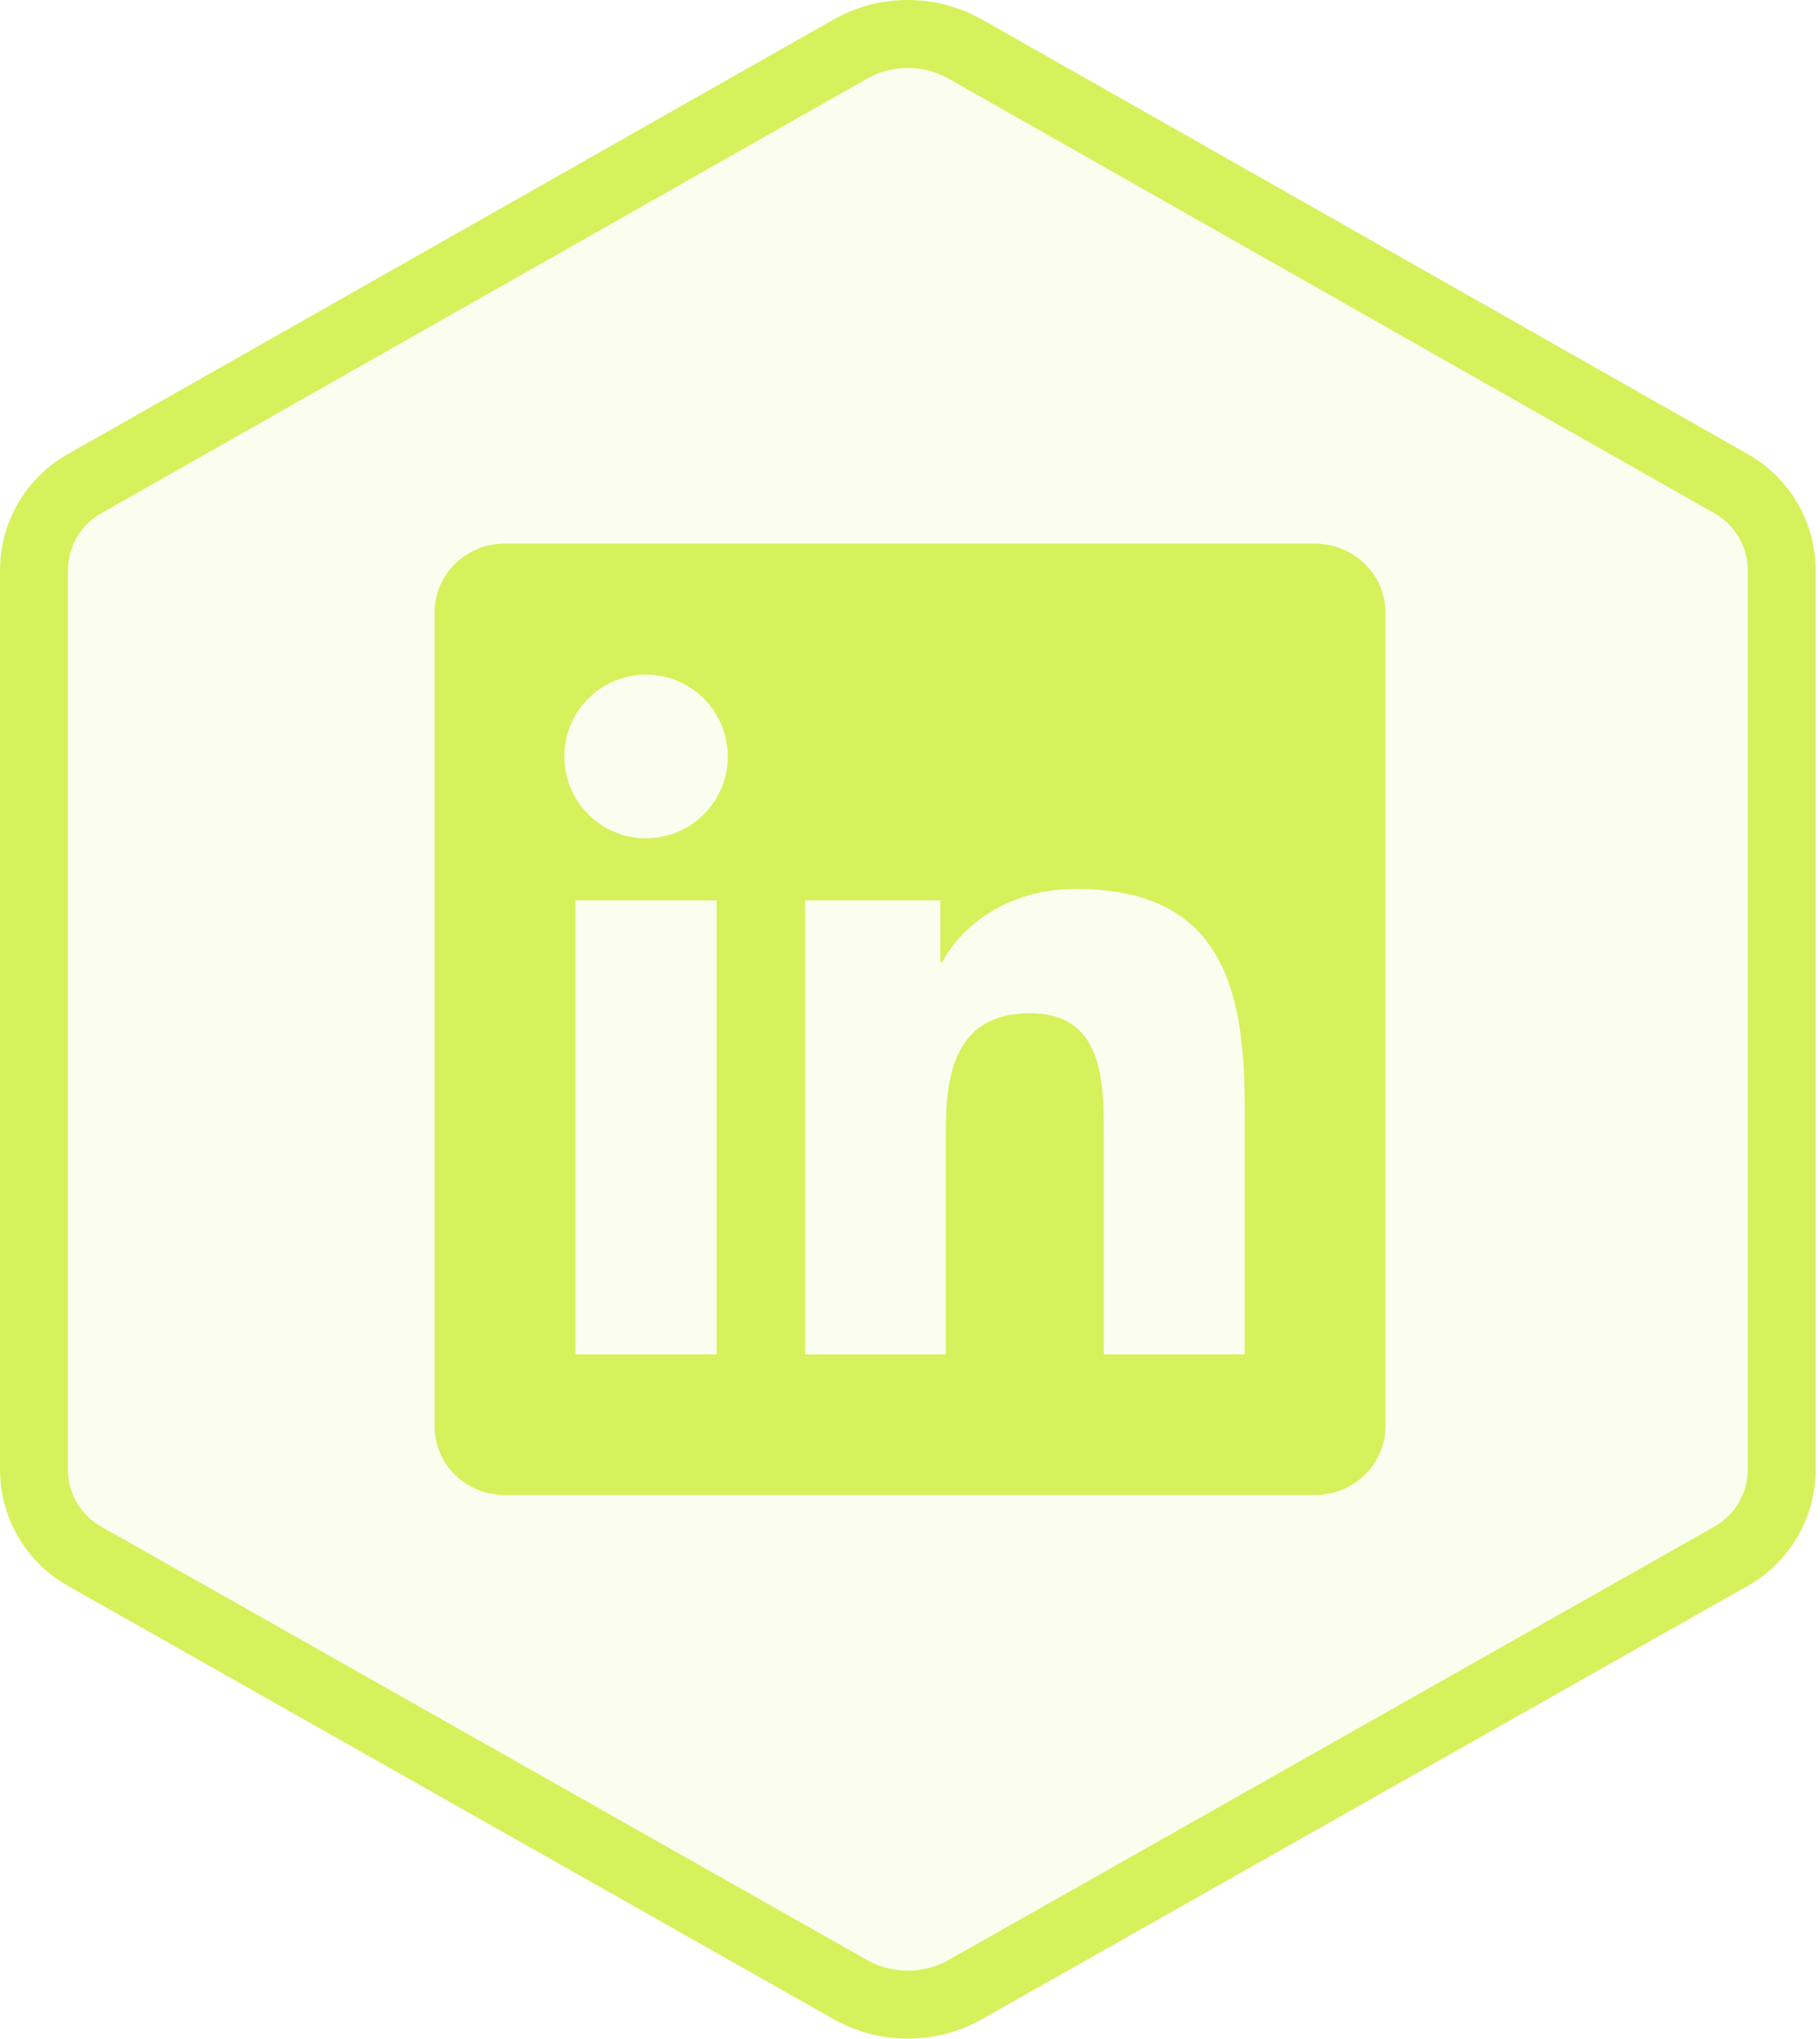 <svg width="134" height="150" viewBox="0 0 134 150" fill="none" xmlns="http://www.w3.org/2000/svg">
<path d="M2.5 41.965C2.5 39.33 3.915 36.9 6.203 35.602L62.581 3.624C65.223 2.125 68.456 2.125 71.098 3.624L127.475 35.602C129.763 36.9 131.179 39.33 131.179 41.965V108.129C131.179 110.767 129.76 113.2 127.467 114.497L71.089 146.381C68.452 147.873 65.227 147.873 62.59 146.381L6.212 114.497C3.919 113.2 2.5 110.767 2.5 108.129V41.965Z" fill="#D6F15B" fill-opacity="0.1" stroke="#D6F15B" stroke-width="5"/>
<path d="M91.637 99.652H81.271V83.409C81.271 79.535 81.192 74.551 75.87 74.551C70.465 74.551 69.64 78.765 69.64 83.123V99.652H59.274V66.25H69.231V70.803H69.365C70.757 68.178 74.14 65.407 79.195 65.407C89.698 65.407 91.64 72.32 91.64 81.317V99.652H91.637ZM47.566 61.68C44.23 61.68 41.549 58.979 41.549 55.657C41.549 52.337 44.233 49.64 47.566 49.64C50.891 49.64 53.586 52.337 53.586 55.657C53.586 58.979 50.888 61.68 47.566 61.68ZM52.764 99.652H42.369V66.25H52.764V99.652ZM96.823 40H37.165C34.31 40 32 42.258 32 45.043V104.957C32 107.745 34.31 110 37.165 110H96.814C99.667 110 102 107.745 102 104.957V45.043C102 42.258 99.667 40 96.814 40H96.823Z" fill="#D6F15B"/>
</svg>
